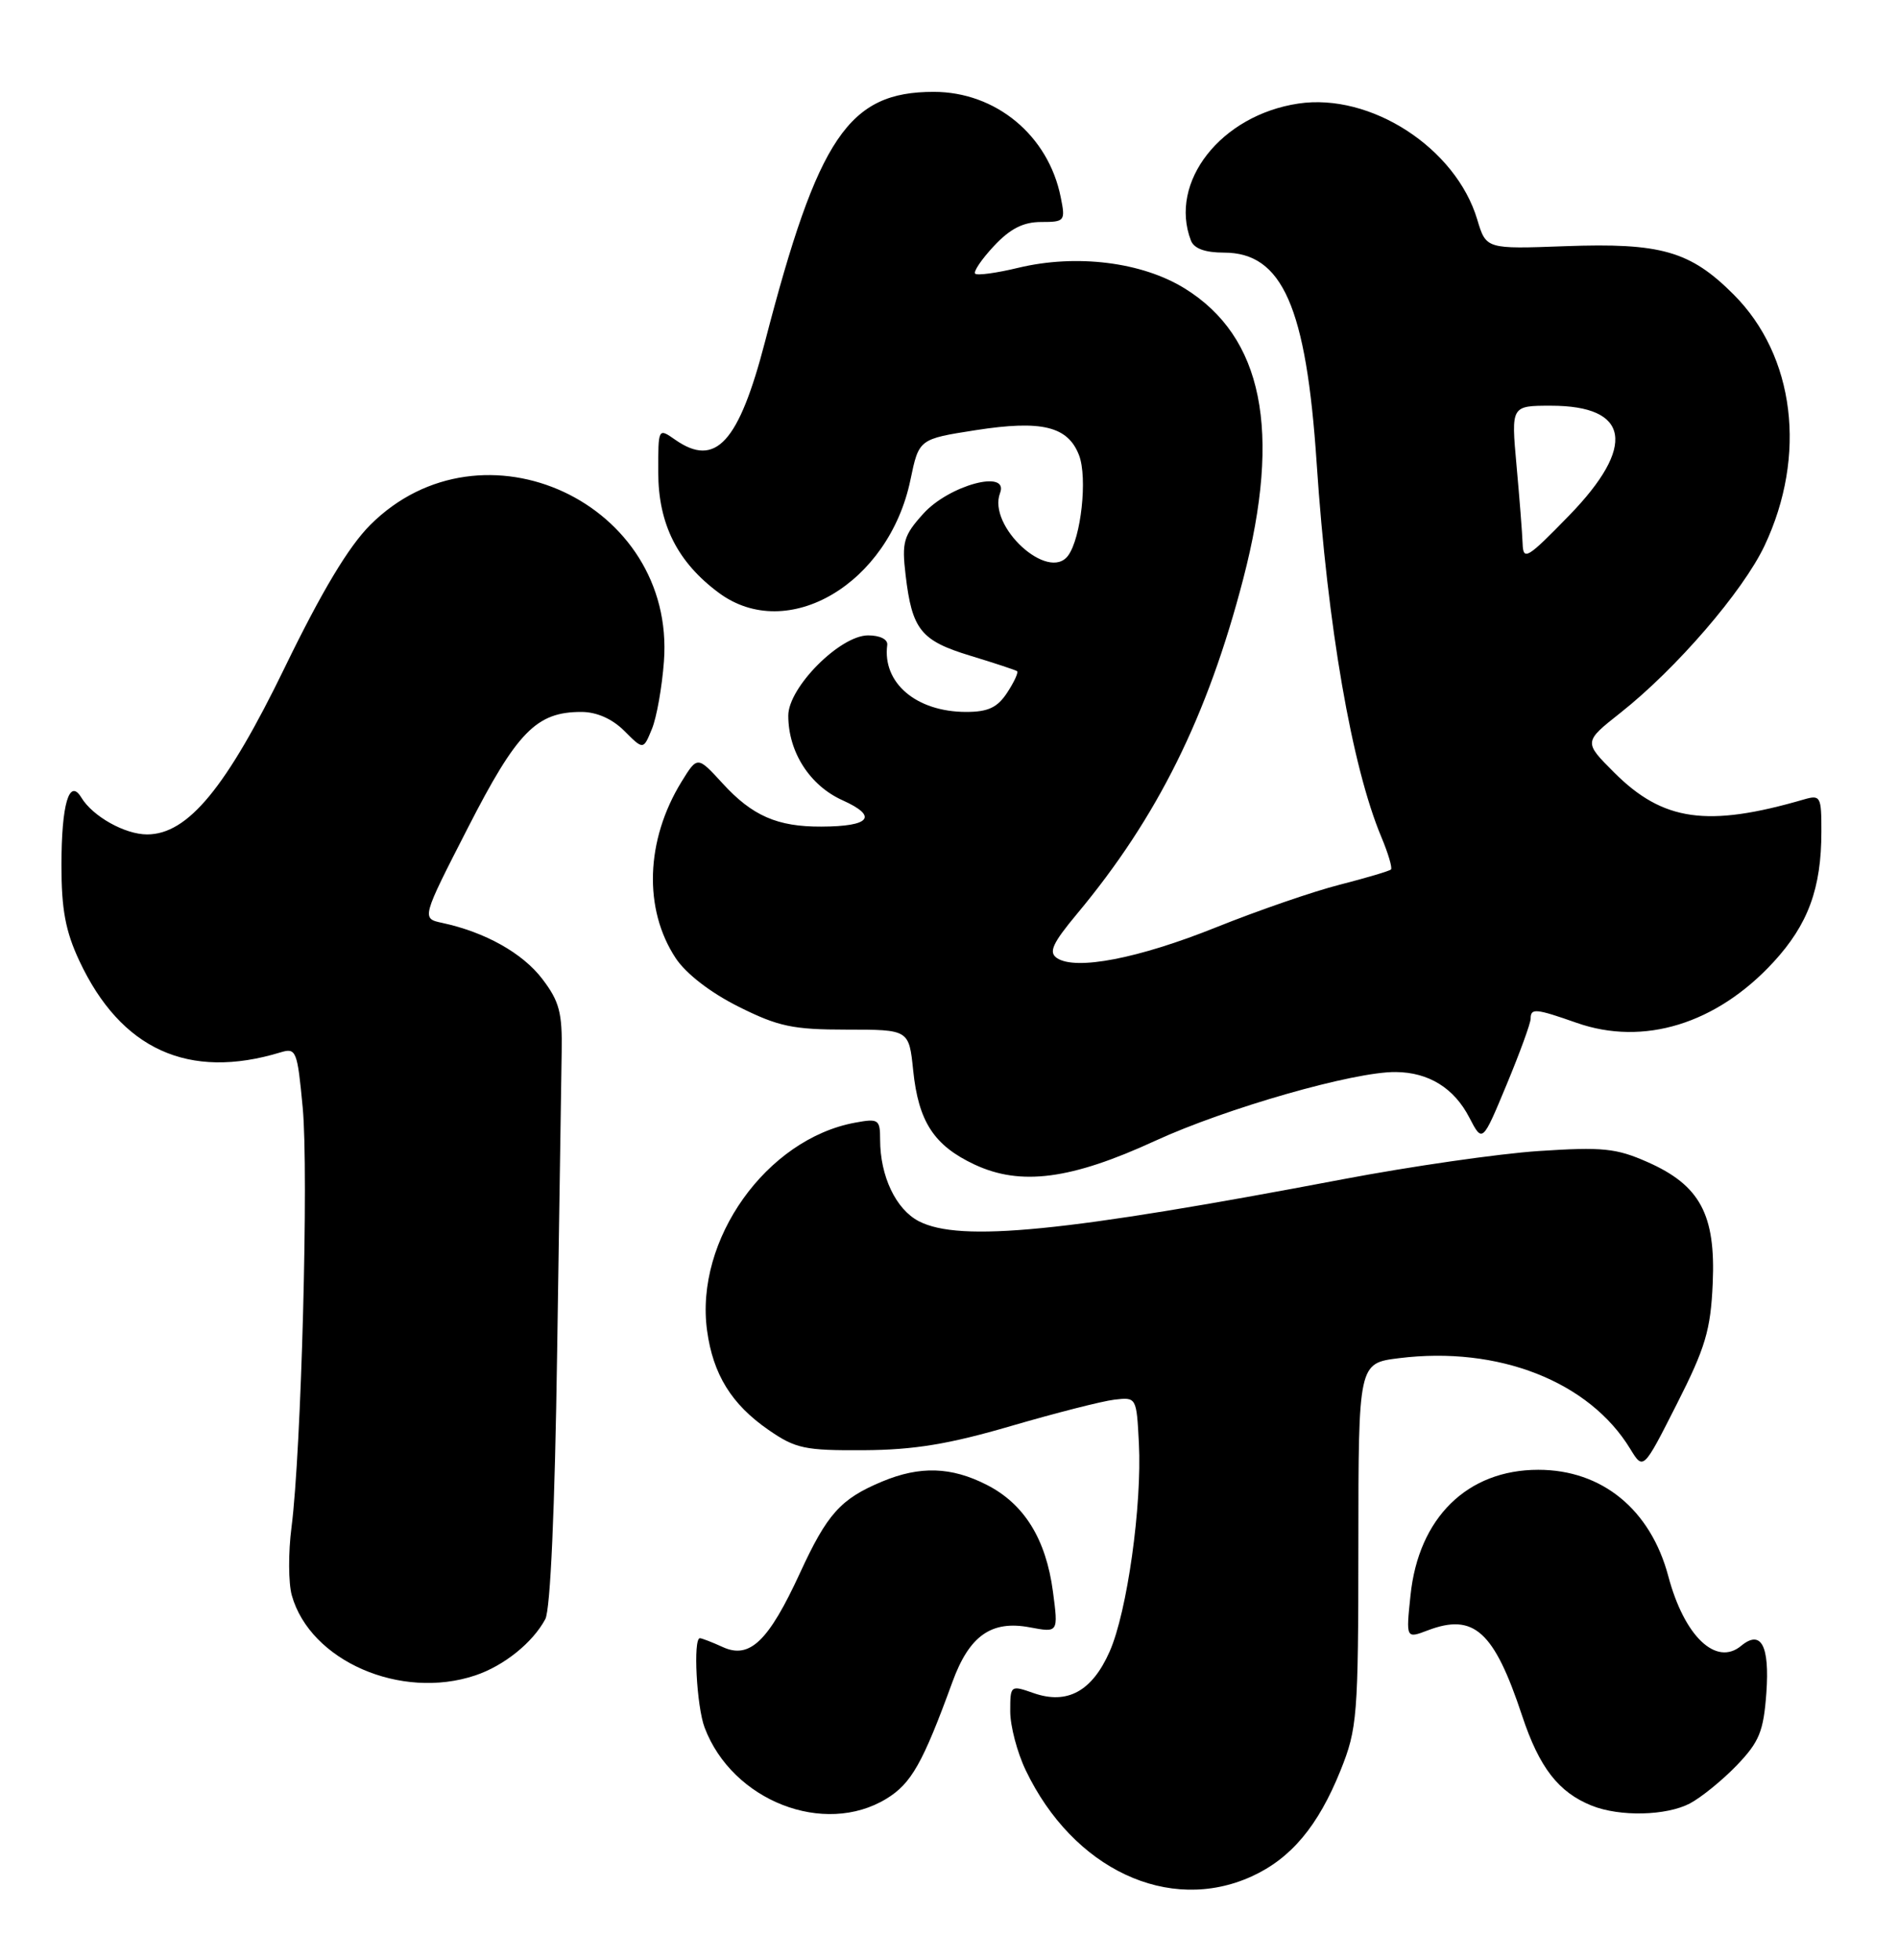 <?xml version="1.0" encoding="UTF-8" standalone="no"?>
<!DOCTYPE svg PUBLIC "-//W3C//DTD SVG 1.1//EN" "http://www.w3.org/Graphics/SVG/1.1/DTD/svg11.dtd" >
<svg xmlns="http://www.w3.org/2000/svg" xmlns:xlink="http://www.w3.org/1999/xlink" version="1.1" viewBox="0 0 248 256">
 <g >
 <path fill="currentColor"
d=" M 163.54 245.12 C 168.68 242.78 172.23 238.55 175.16 231.27 C 177.35 225.81 177.48 224.23 177.49 201.79 C 177.50 178.08 177.50 178.08 182.79 177.42 C 195.78 175.80 207.66 180.46 213.02 189.28 C 214.72 192.06 214.72 192.06 219.09 183.43 C 222.84 176.04 223.52 173.76 223.79 167.65 C 224.19 158.65 222.13 154.83 215.27 151.80 C 211.18 149.99 209.39 149.81 201.05 150.36 C 195.80 150.71 184.30 152.37 175.50 154.04 C 139.15 160.95 125.44 162.31 120.06 159.53 C 117.06 157.98 115.00 153.64 115.00 148.88 C 115.00 146.23 114.79 146.09 111.75 146.65 C 100.16 148.77 90.76 161.96 92.39 173.82 C 93.17 179.54 95.58 183.44 100.39 186.77 C 103.95 189.24 105.15 189.49 112.91 189.44 C 119.45 189.40 124.03 188.64 132.10 186.28 C 137.93 184.58 144.00 183.03 145.60 182.84 C 148.49 182.50 148.50 182.52 148.81 188.50 C 149.23 196.64 147.28 210.57 144.99 215.74 C 142.70 220.93 139.46 222.70 135.08 221.18 C 132.03 220.11 132.00 220.13 132.00 223.56 C 132.00 225.47 132.91 228.93 134.03 231.26 C 140.22 244.17 152.71 250.04 163.54 245.12 Z  M 115.82 234.97 C 119.08 232.98 120.57 230.34 124.45 219.71 C 126.65 213.67 129.54 211.63 134.56 212.58 C 138.29 213.28 138.29 213.28 137.58 207.90 C 136.67 201.05 133.83 196.46 128.94 193.97 C 124.30 191.60 120.20 191.47 115.25 193.54 C 109.84 195.80 108.09 197.74 104.52 205.50 C 100.42 214.40 97.96 216.76 94.45 215.16 C 93.05 214.52 91.70 214.00 91.45 214.00 C 90.55 214.00 91.02 222.93 92.07 225.68 C 95.69 235.25 107.68 239.93 115.82 234.97 Z  M 220.80 235.59 C 222.28 234.81 225.05 232.56 226.94 230.60 C 229.88 227.53 230.43 226.19 230.80 221.14 C 231.24 214.95 230.11 212.84 227.50 215.00 C 224.23 217.71 220.07 213.74 217.99 205.91 C 215.67 197.19 209.33 192.00 201.00 192.00 C 191.72 192.00 185.34 198.27 184.30 208.42 C 183.71 214.06 183.71 214.06 186.57 212.97 C 192.59 210.69 195.22 213.07 198.88 224.11 C 201.13 230.90 203.64 234.14 208.00 235.88 C 211.67 237.34 217.71 237.20 220.80 235.59 Z  M 62.10 218.86 C 65.84 217.61 69.60 214.59 71.25 211.51 C 71.92 210.27 72.50 197.13 72.80 176.51 C 73.07 158.36 73.33 140.76 73.39 137.42 C 73.48 132.29 73.09 130.80 70.85 127.87 C 68.28 124.50 63.38 121.76 57.79 120.56 C 55.07 119.98 55.07 119.98 61.13 108.15 C 67.56 95.58 70.09 93.00 75.95 93.00 C 77.96 93.00 79.98 93.89 81.58 95.48 C 84.06 97.97 84.06 97.97 85.18 95.23 C 85.80 93.73 86.50 89.77 86.75 86.42 C 88.31 65.72 63.02 53.95 48.38 68.57 C 45.55 71.40 42.07 77.20 37.25 87.11 C 29.59 102.89 24.56 109.00 19.22 109.00 C 16.32 109.00 12.12 106.65 10.63 104.19 C 9.05 101.58 8.03 105.04 8.03 113.00 C 8.02 118.78 8.56 121.65 10.36 125.50 C 15.78 137.09 24.64 141.13 36.66 137.47 C 38.70 136.85 38.85 137.23 39.55 144.66 C 40.35 153.07 39.37 189.61 38.09 199.50 C 37.66 202.80 37.68 206.81 38.13 208.41 C 40.54 216.97 52.37 222.12 62.10 218.86 Z  M 150.93 149.03 C 160.19 144.77 176.95 139.97 182.38 140.04 C 186.69 140.08 190.01 142.14 192.00 146.01 C 193.70 149.28 193.70 149.28 196.85 141.71 C 198.58 137.55 200.00 133.66 200.00 133.07 C 200.00 131.67 200.64 131.73 206.00 133.61 C 214.76 136.69 224.29 133.75 231.72 125.69 C 236.25 120.77 237.99 116.06 237.99 108.63 C 238.00 104.06 237.87 103.81 235.75 104.42 C 223.09 108.11 217.29 107.29 210.91 100.91 C 206.92 96.92 206.92 96.92 211.74 93.11 C 219.03 87.35 227.73 77.26 230.56 71.29 C 236.13 59.50 234.53 46.48 226.52 38.47 C 220.85 32.79 217.02 31.70 204.49 32.16 C 194.18 32.54 194.18 32.54 193.02 28.67 C 190.22 19.32 179.09 12.11 169.64 13.53 C 159.53 15.05 152.68 23.78 155.61 31.42 C 156.01 32.47 157.46 33.00 159.93 33.00 C 167.56 33.00 170.68 40.08 172.04 60.50 C 173.46 81.82 176.64 100.16 180.50 109.36 C 181.39 111.48 181.95 113.38 181.75 113.58 C 181.56 113.78 178.56 114.67 175.09 115.56 C 171.62 116.44 164.35 118.95 158.92 121.13 C 148.73 125.22 140.54 126.80 138.10 125.15 C 136.99 124.39 137.51 123.24 140.75 119.35 C 151.24 106.77 157.78 93.58 162.45 75.60 C 167.48 56.25 165.00 43.99 154.80 37.68 C 149.21 34.22 140.66 33.16 133.06 34.98 C 130.22 35.67 127.68 36.01 127.42 35.75 C 127.16 35.49 128.26 33.86 129.87 32.14 C 131.98 29.88 133.70 29.00 136.03 29.00 C 139.13 29.00 139.23 28.88 138.60 25.77 C 136.99 17.69 130.12 12.00 122.00 12.00 C 110.88 12.00 106.90 17.89 99.97 44.60 C 96.53 57.84 93.51 61.14 88.22 57.44 C 86.00 55.89 86.00 55.89 86.01 61.69 C 86.01 68.47 88.53 73.46 93.95 77.46 C 102.91 84.07 116.14 76.26 118.96 62.69 C 120.07 57.35 120.07 57.35 127.51 56.19 C 136.13 54.85 139.55 55.69 141.00 59.49 C 142.11 62.43 141.26 70.26 139.57 72.57 C 137.00 76.08 129.01 68.75 130.67 64.41 C 131.88 61.25 123.99 63.38 120.63 67.12 C 118.06 69.97 117.82 70.81 118.33 75.12 C 119.17 82.26 120.32 83.69 126.76 85.65 C 129.92 86.61 132.67 87.52 132.89 87.67 C 133.10 87.82 132.52 89.08 131.61 90.47 C 130.33 92.43 129.11 93.00 126.23 93.00 C 119.73 92.99 115.28 89.22 115.93 84.25 C 116.02 83.52 114.98 83.00 113.43 83.00 C 109.76 83.00 103.00 89.80 103.00 93.48 C 103.00 98.23 105.80 102.61 110.09 104.54 C 114.78 106.65 113.72 107.96 107.32 107.98 C 101.57 108.01 98.29 106.57 94.42 102.34 C 91.13 98.75 91.13 98.75 89.05 102.12 C 84.35 109.77 84.06 118.77 88.30 125.18 C 89.64 127.20 92.85 129.68 96.50 131.50 C 101.69 134.10 103.60 134.50 110.64 134.50 C 118.77 134.50 118.77 134.50 119.32 139.83 C 120.01 146.53 122.04 149.64 127.33 152.12 C 133.36 154.95 139.96 154.08 150.93 149.03 Z  M 198.95 71.00 C 198.90 69.62 198.54 65.01 198.15 60.75 C 197.45 53.00 197.45 53.00 202.65 53.00 C 212.97 53.00 213.84 58.28 205.02 67.35 C 199.54 72.98 199.03 73.29 198.95 71.00 Z "/>
</g>
</svg>